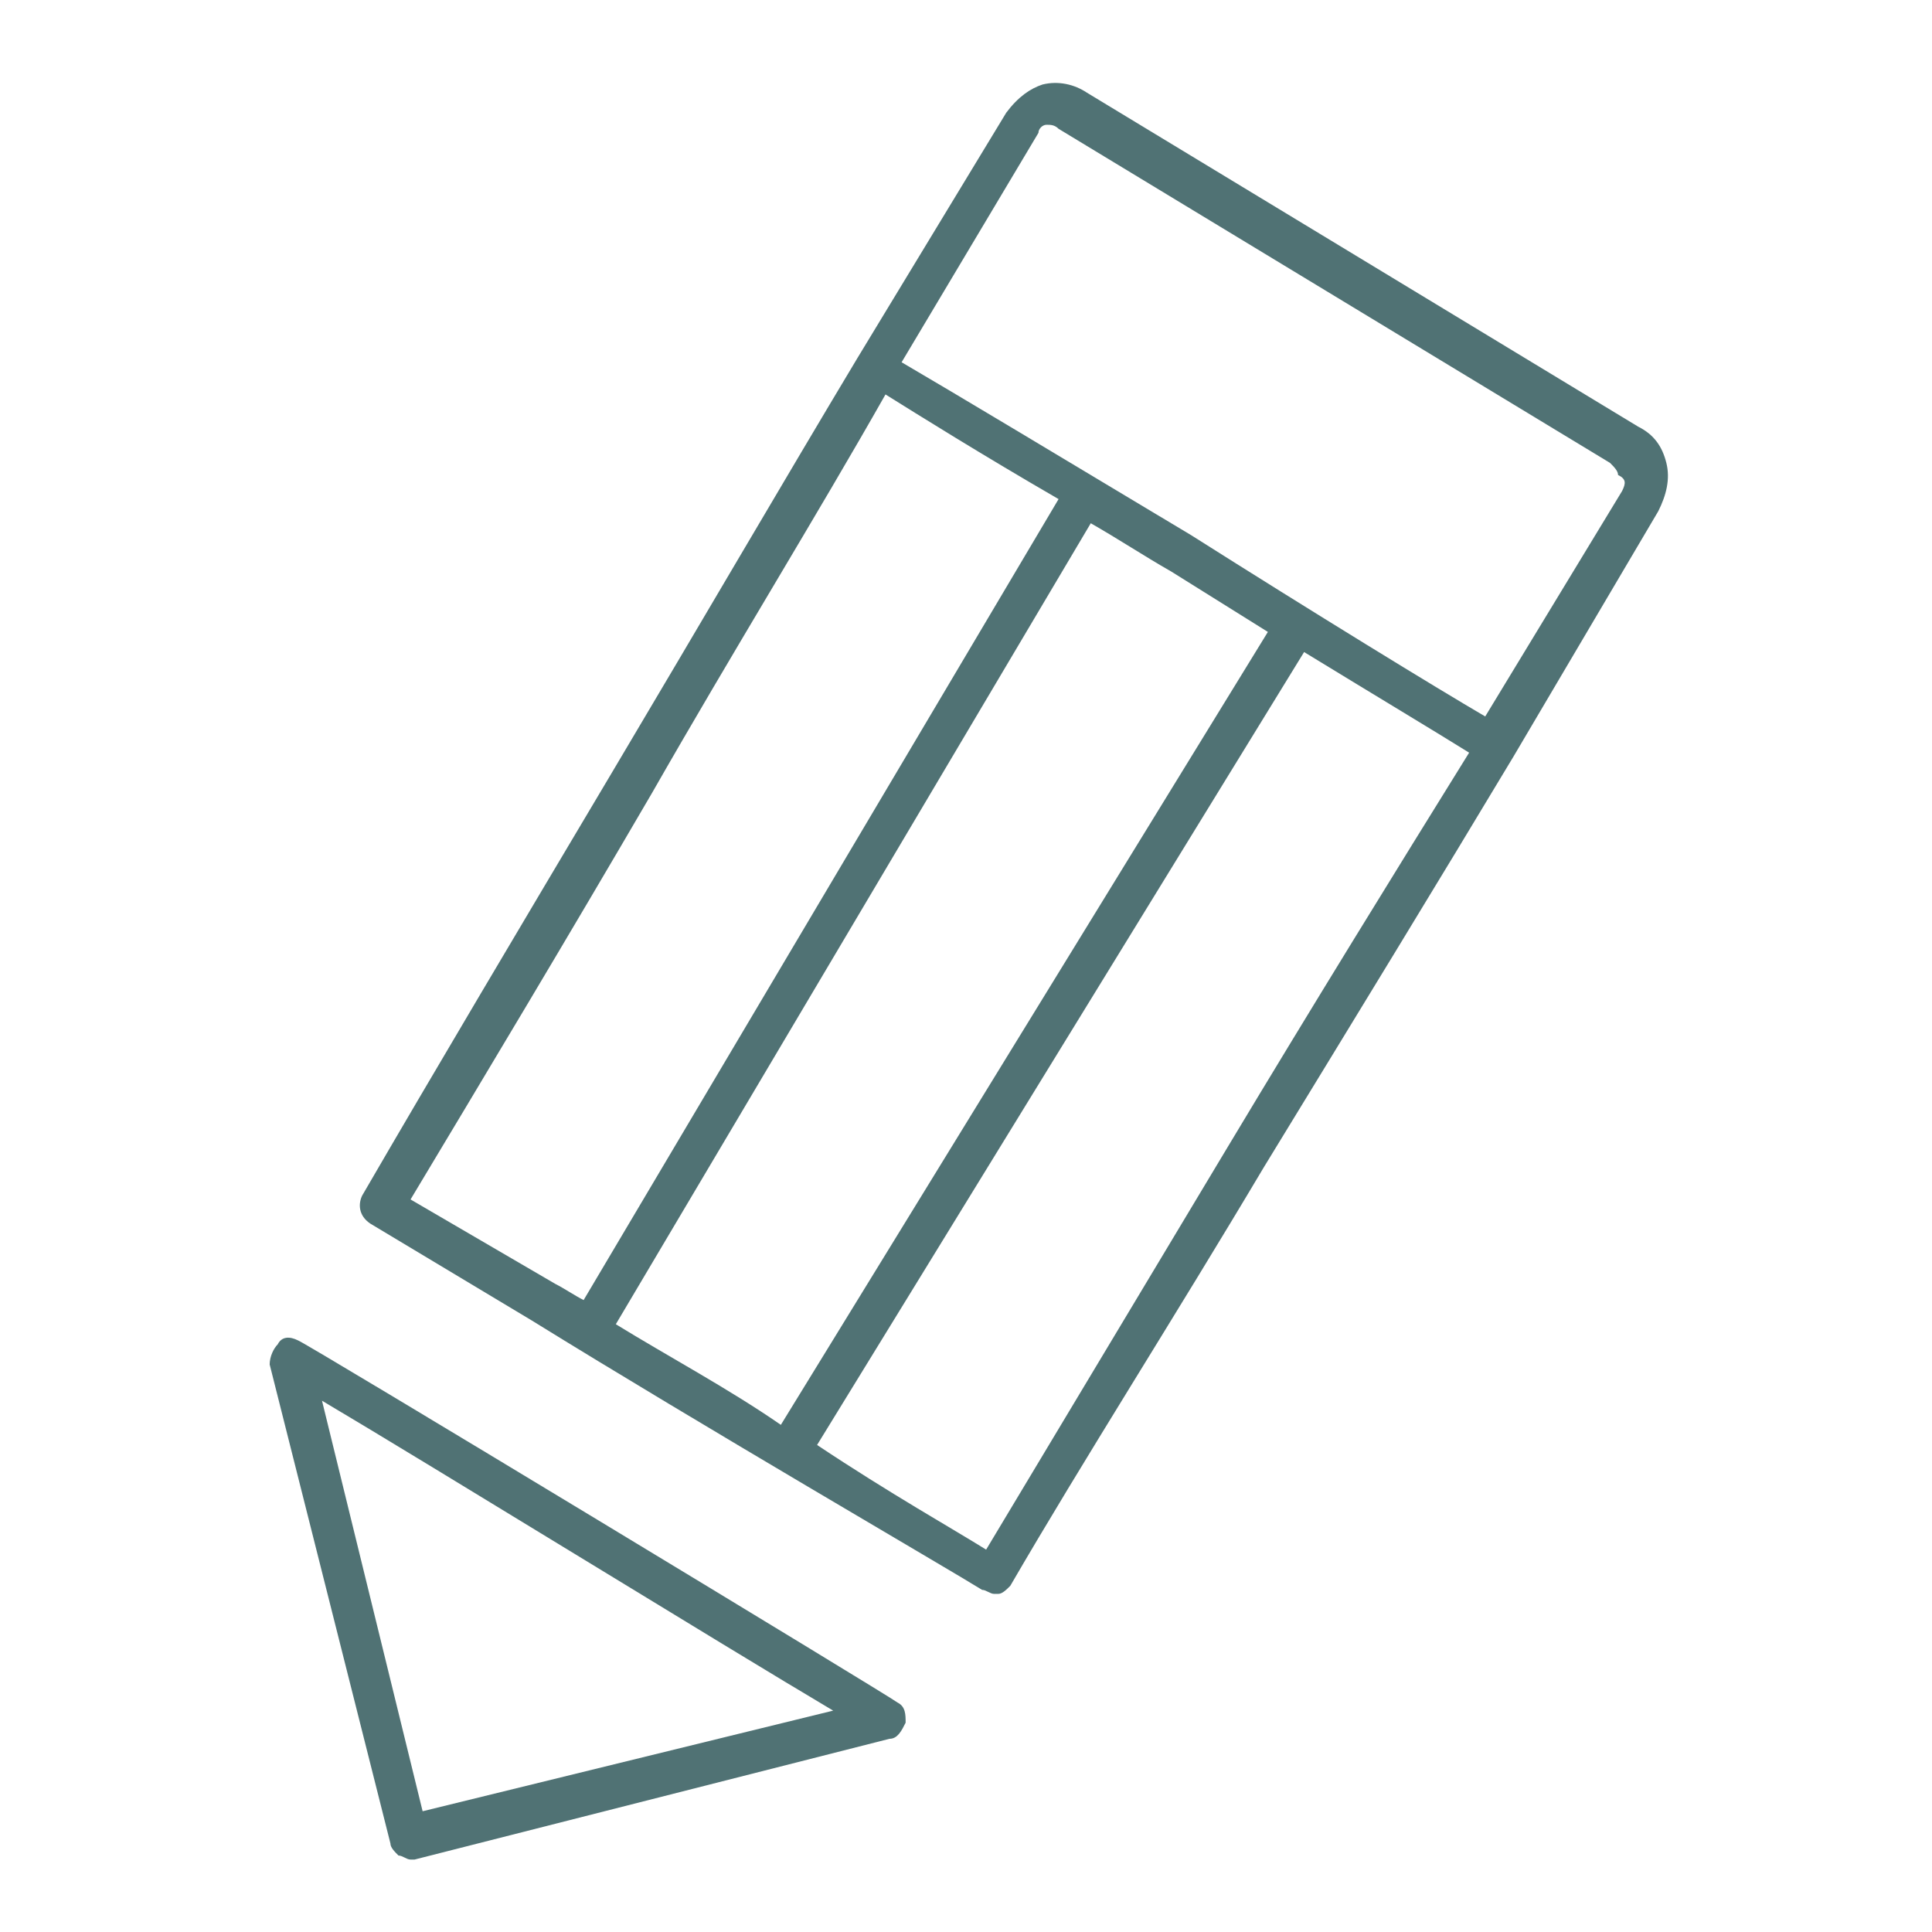 <?xml version="1.0" encoding="utf-8"?>
<!-- Generator: Adobe Illustrator 19.0.0, SVG Export Plug-In . SVG Version: 6.00 Build 0)  -->
<svg version="1.1" id="Layer_1" xmlns="http://www.w3.org/2000/svg" xmlns:xlink="http://www.w3.org/1999/xlink" x="0px" y="0px"
	 viewBox="-455 152 48 48" style="enable-background:new -455 152 48 48;" xml:space="preserve">
<style type="text/css">
	.st0{fill:#507274;}
</style>
<g>
	<path class="st0" d="M-447.6,185.3c-0.2-0.1-0.4-0.1-0.5,0.1c-0.1,0.1-0.2,0.3-0.2,0.5l3,11.9c0,0.1,0.1,0.2,0.2,0.3
		c0.1,0,0.2,0.1,0.3,0.1c0,0,0.1,0,0.1,0l11.8-3c0.2,0,0.3-0.2,0.4-0.4c0-0.2,0-0.4-0.2-0.5C-432.8,194.2-447.5,185.3-447.6,185.3z
		 M-444.5,197l-2.5-10.2c2.7,1.6,10,6.1,12.7,7.7L-444.5,197z"/>
	<path class="st0" d="M-413.6,163.5c-0.1-0.4-0.3-0.7-0.7-0.9l-13.7-8.3c-0.3-0.2-0.7-0.3-1.1-0.2c-0.3,0.1-0.6,0.3-0.9,0.7
		l-3.7,6.1l0,0l0,0c-1.8,3-3.9,6.6-6.1,10.3c-2.2,3.7-4.4,7.4-6.2,10.5c-0.1,0.2-0.1,0.5,0.2,0.7l4,2.4c4.2,2.6,10.4,6.2,11.2,6.7
		c0.1,0,0.2,0.1,0.3,0.1c0,0,0.1,0,0.1,0c0.1,0,0.2-0.1,0.3-0.2c1.8-3.1,4.1-6.7,6.3-10.4c2.2-3.6,4.4-7.2,6.2-10.2c0,0,0,0,0,0
		l3.6-6.1C-413.6,164.3-413.5,163.9-413.6,163.5z M-444.8,181.8c1.8-3,3.9-6.5,6-10.1c2-3.5,4.1-6.9,5.8-9.9
		c0.8,0.5,2.4,1.5,4.3,2.6l-11.8,19.9c-0.2-0.1-0.5-0.3-0.7-0.4L-444.8,181.8z M-439.7,184.9l11.8-19.9c0.7,0.4,1.3,0.8,2,1.2
		c0.8,0.5,1.6,1,2.4,1.5l-12.1,19.7C-436.9,186.5-438.4,185.7-439.7,184.9z M-424.5,180.5c-2.1,3.5-4.2,7-6,10
		c-0.8-0.5-2.4-1.4-4.2-2.6l12.1-19.7c1.8,1.1,3.3,2,4.1,2.5C-420.3,173.6-422.4,177-424.5,180.5z M-414.7,164.2l-3.4,5.6
		c-1.2-0.7-4.3-2.6-7.3-4.5c-3-1.8-6-3.6-7.2-4.3l3.4-5.7c0-0.1,0.1-0.2,0.2-0.2c0.1,0,0.2,0,0.3,0.1l13.7,8.3
		c0.1,0.1,0.2,0.2,0.2,0.3C-414.6,163.9-414.6,164-414.7,164.2z"/>
</g>
</svg>
